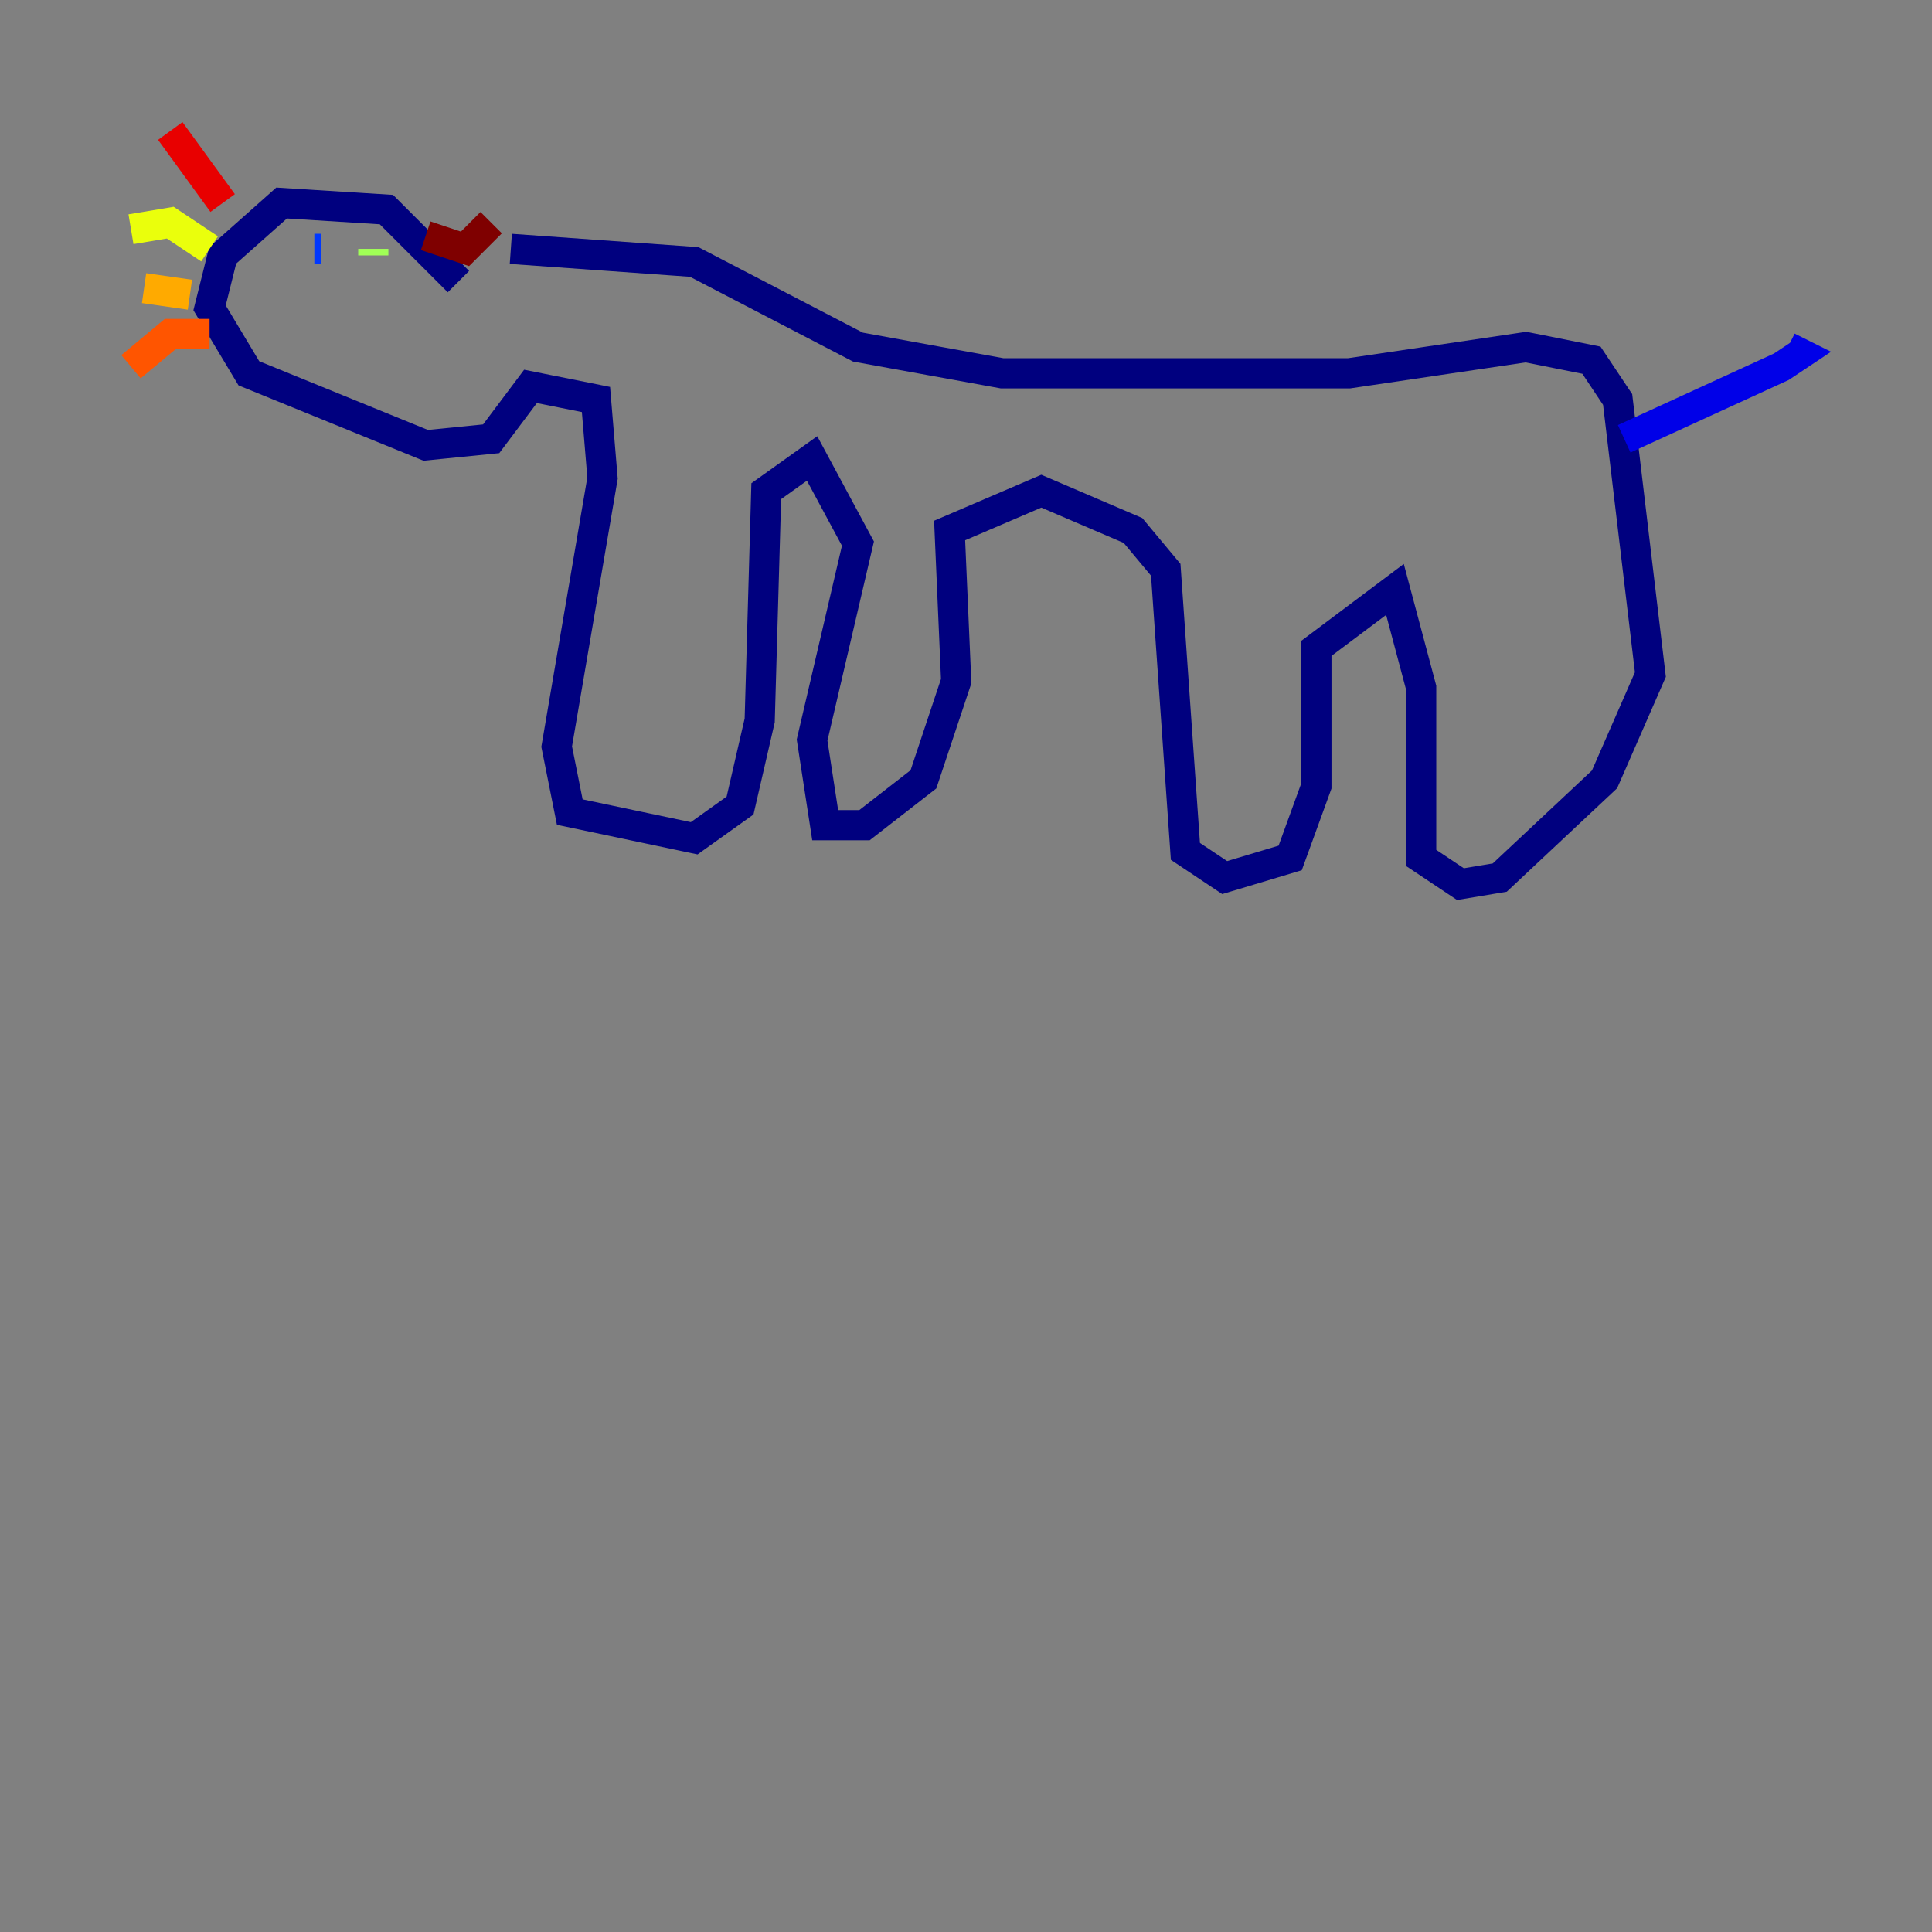 <?xml version="1.0" encoding="utf-8" ?>
<svg baseProfile="tiny" height="128" version="1.2" viewBox="0,0,128,128" width="128" xmlns="http://www.w3.org/2000/svg" xmlns:ev="http://www.w3.org/2001/xml-events" xmlns:xlink="http://www.w3.org/1999/xlink"><rect x="0" y="0" width="128" height="128" fill="#808080" stroke="none"/><defs /><polyline fill="none" points="30.373,18.658 25.6,13.885 18.658,13.451 14.752,16.922 13.885,20.393 16.488,24.732 28.203,29.505 32.542,29.071 35.146,25.6 39.485,26.468 39.919,31.675 36.881,49.464 37.749,53.803 45.993,55.539 49.031,53.37 50.332,47.729 50.766,32.542 53.803,30.373 56.841,36.014 53.803,49.031 54.671,54.671 57.275,54.671 61.18,51.634 63.349,45.125 62.915,35.146 68.99,32.542 75.064,35.146 77.234,37.749 78.536,56.407 81.139,58.142 85.478,56.841 87.214,52.068 87.214,42.956 92.42,39.051 94.156,45.559 94.156,56.841 96.759,58.576 99.363,58.142 106.305,51.634 109.342,44.691 107.173,26.468 105.437,23.864 101.098,22.997 89.383,24.732 66.386,24.732 56.841,22.997 45.993,17.356 33.844,16.488" stroke="#00007f" stroke-width="2" /><polyline fill="none" points="107.607,29.071 118.02,24.298 119.322,23.43 118.454,22.997" stroke="#0000e8" stroke-width="2" /><polyline fill="none" points="21.261,16.488 20.827,16.488" stroke="#0038ff" stroke-width="2" /><polyline fill="none" points="26.468,17.356 26.468,17.356" stroke="#0094ff" stroke-width="2" /><polyline fill="none" points="24.298,19.959 24.298,19.959" stroke="#0cf4ea" stroke-width="2" /><polyline fill="none" points="25.166,16.922 25.166,16.922" stroke="#56ffa0" stroke-width="2" /><polyline fill="none" points="24.732,16.488 24.732,16.922" stroke="#a0ff56" stroke-width="2" /><polyline fill="none" points="13.885,16.488 11.281,14.752 8.678,15.186" stroke="#eaff0c" stroke-width="2" /><polyline fill="none" points="12.583,19.525 9.546,19.091" stroke="#ffaa00" stroke-width="2" /><polyline fill="none" points="13.885,22.129 11.281,22.129 8.678,24.298" stroke="#ff5500" stroke-width="2" /><polyline fill="none" points="14.752,13.451 11.281,8.678" stroke="#e80000" stroke-width="2" /><polyline fill="none" points="28.203,15.62 30.807,16.488 32.542,14.752" stroke="#7f0000" stroke-width="2" /></svg>